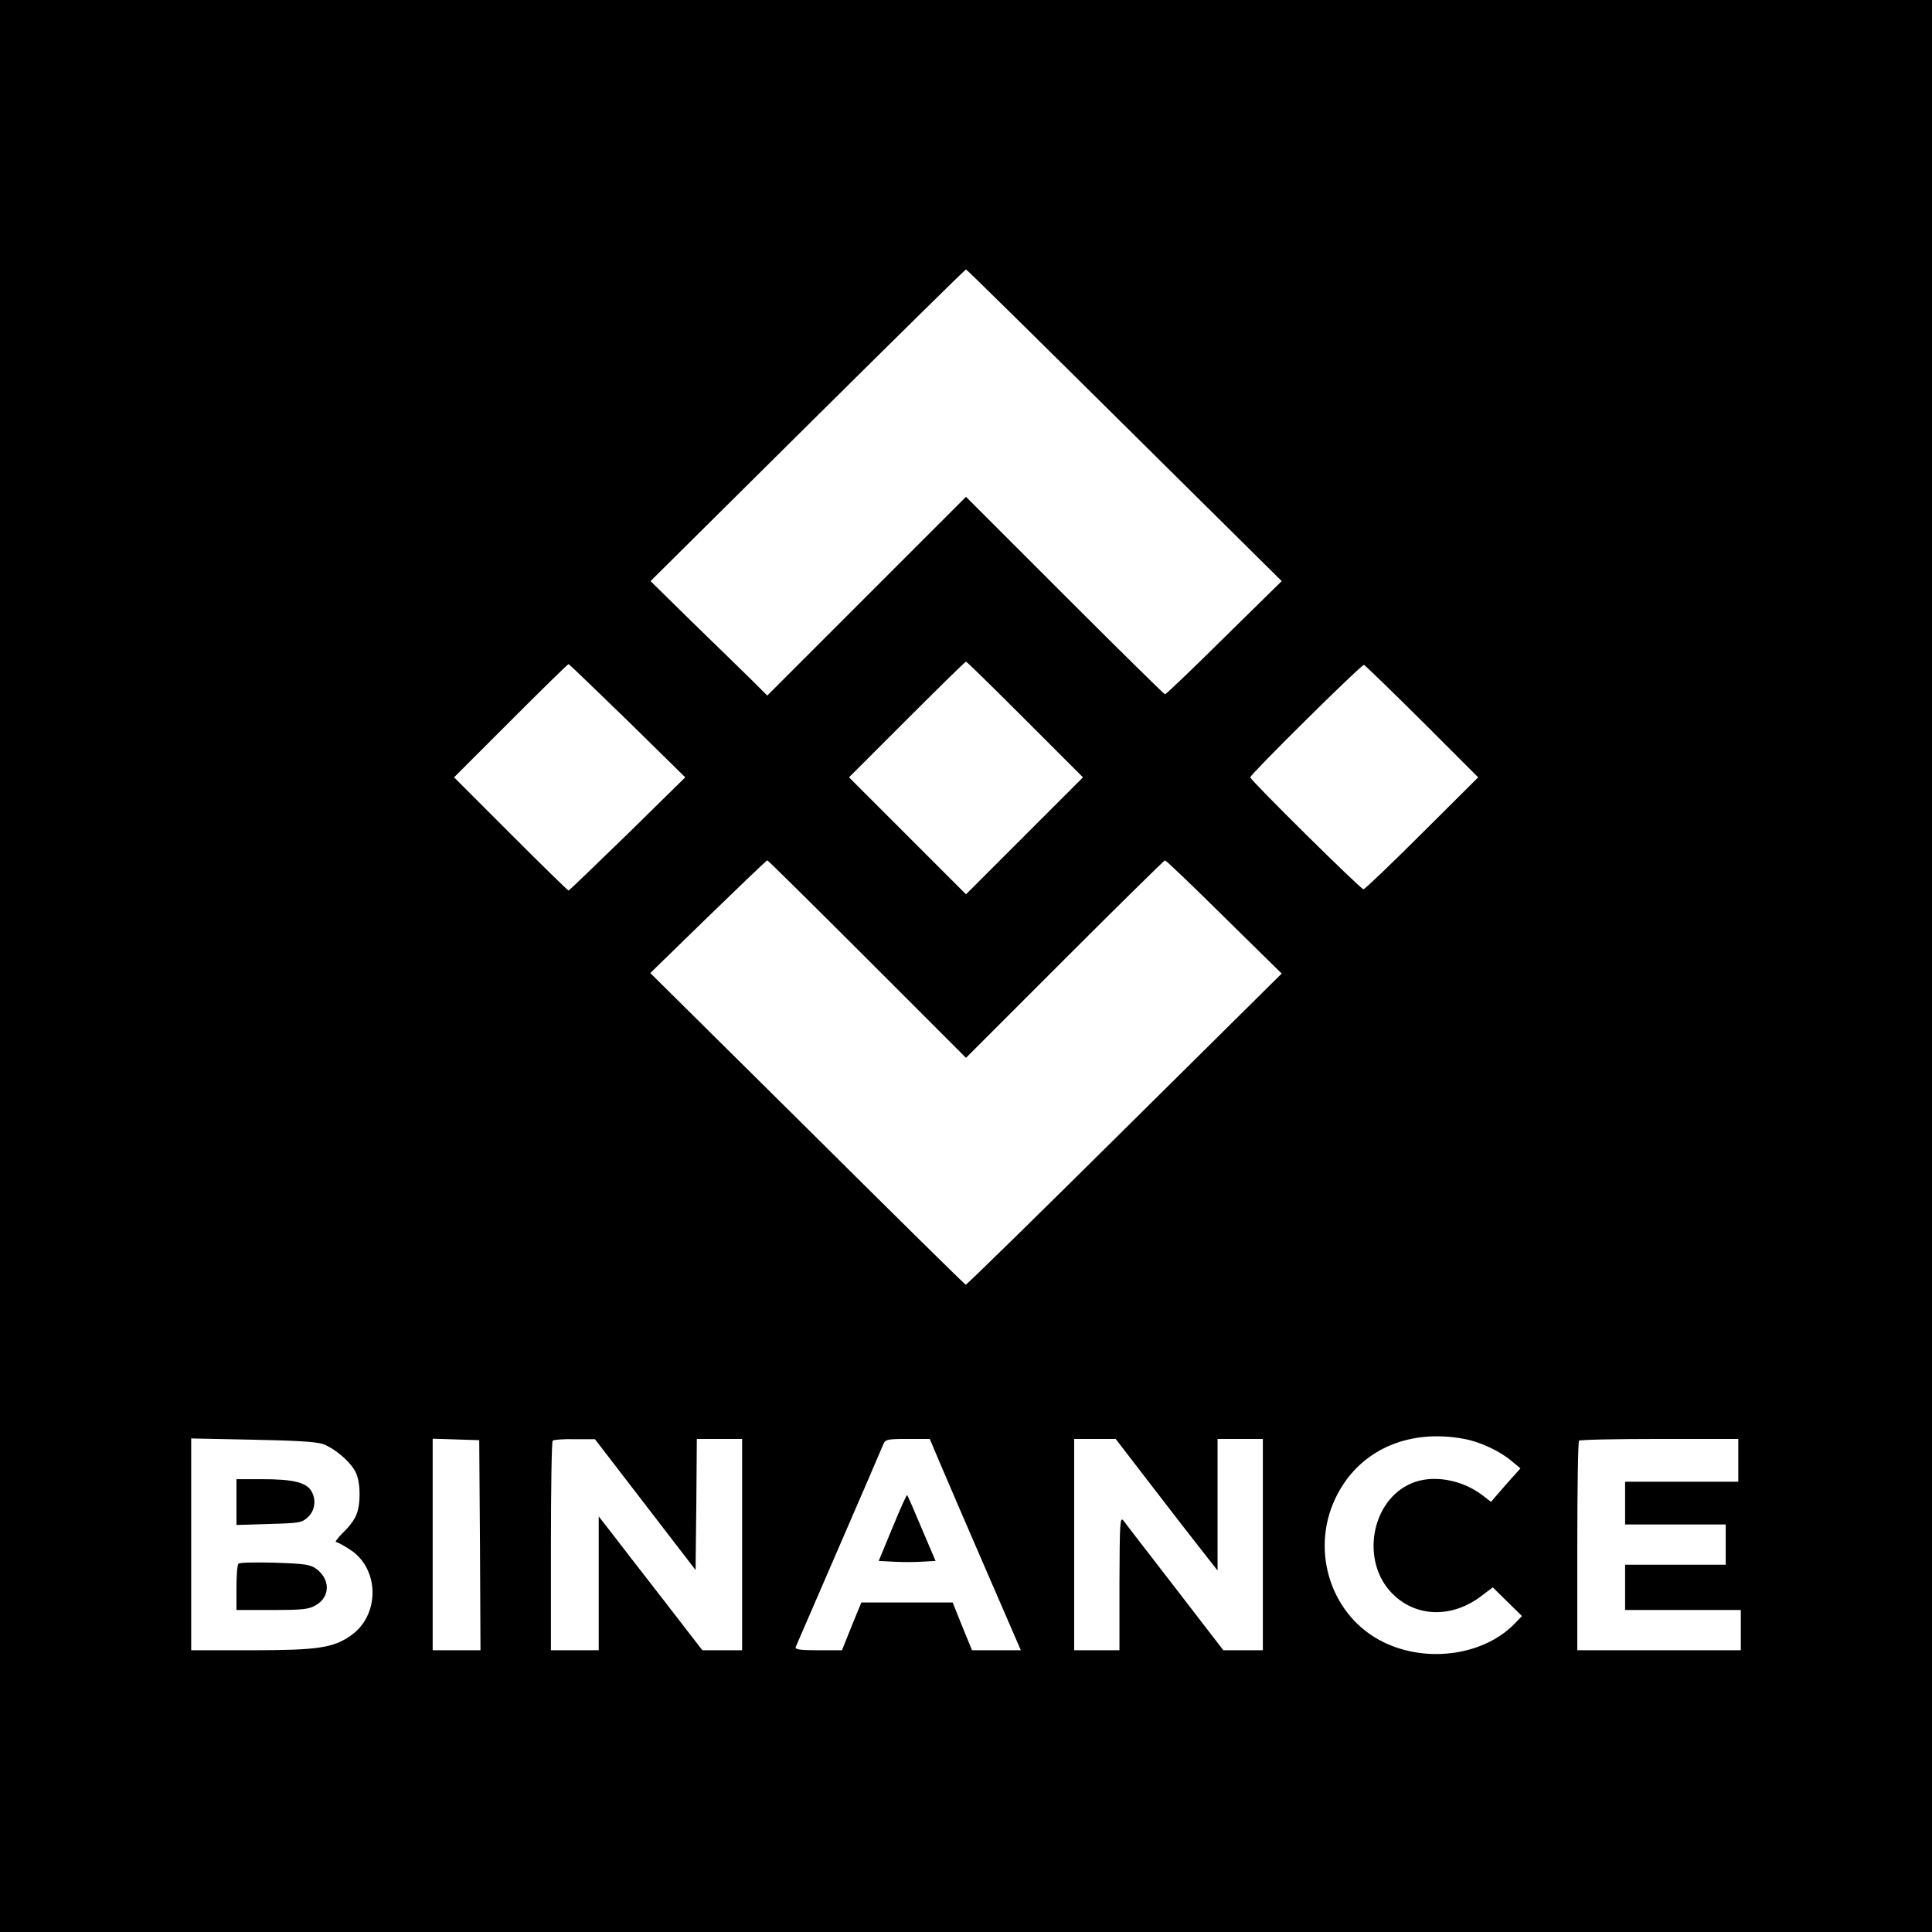 <?xml version="1.0" standalone="no"?>
<!DOCTYPE svg PUBLIC "-//W3C//DTD SVG 20010904//EN"
 "http://www.w3.org/TR/2001/REC-SVG-20010904/DTD/svg10.dtd">
<svg version="1.0" xmlns="http://www.w3.org/2000/svg"
 width="768pt" height="768pt" viewBox="0 0 768 768"
 preserveAspectRatio="xMidYMid meet">

<g transform="translate(0,768) scale(0.1,-0.1)"
fill="#000000" stroke="none">
<path d="M0 3840 l0 -3840 3840 0 3840 0 0 3840 0 3840 -3840 0 -3840 0 0
-3840z m4470 2149 l625 -619 -229 -225 c-125 -124 -231 -225 -235 -225 -3 0
-183 177 -398 392 l-393 393 -395 -395 -395 -395 -62 62 c-35 34 -139 136
-233 227 l-169 166 624 619 c344 341 627 620 630 620 3 0 286 -279 630 -620z
m-395 -1169 l230 -230 -233 -233 -232 -232 -232 232 -233 233 230 230 c126
126 232 230 235 230 3 0 109 -104 235 -230z m-1580 -5 l229 -225 -229 -225
c-127 -123 -232 -225 -235 -225 -3 0 -106 101 -230 225 l-225 225 225 225
c124 124 227 225 230 225 3 0 108 -102 235 -225z m3158 -2 l223 -223 -223
-222 c-123 -123 -228 -223 -233 -223 -11 0 -450 434 -450 445 0 12 443 450
452 447 4 -1 108 -102 231 -224z m-2206 -945 l393 -393 393 393 c215 215 395
392 398 392 4 0 110 -101 235 -225 l229 -225 -625 -619 c-344 -341 -628 -619
-631 -618 -4 1 -287 280 -630 621 l-624 618 230 224 c127 123 232 224 235 224
3 0 182 -177 397 -392z m2374 -1908 c64 -12 141 -48 188 -88 l35 -29 -59 -66
-58 -67 -34 26 c-82 63 -199 83 -281 48 -162 -67 -205 -311 -77 -439 94 -95
238 -98 354 -9 l45 34 58 -57 58 -57 -23 -24 c-121 -131 -351 -166 -527 -80
-206 100 -293 358 -192 571 89 189 286 280 513 237z m-4538 -20 c50 -18 116
-76 133 -117 18 -41 18 -124 0 -166 -7 -18 -30 -49 -52 -69 -21 -21 -34 -38
-28 -38 6 0 31 -14 57 -31 117 -77 117 -261 1 -341 -70 -49 -133 -58 -396 -58
l-238 0 0 421 0 421 243 -5 c165 -3 254 -8 280 -17z m625 -402 l2 -418 -95 0
-95 0 0 420 0 421 93 -3 92 -3 3 -417z m657 161 l200 -260 3 261 2 260 90 0
90 0 0 -420 0 -420 -79 0 -79 0 -153 198 c-84 108 -177 228 -206 266 l-53 68
0 -266 0 -266 -95 0 -95 0 0 413 c0 228 3 417 7 420 3 4 43 7 87 6 l81 0 200
-260z m1172 164 c23 -54 104 -243 181 -420 l140 -323 -97 0 -97 0 -39 95 -38
95 -182 0 -181 0 -39 -95 -38 -95 -95 0 c-71 0 -93 3 -89 13 3 6 80 185 172
397 92 212 171 395 176 408 8 20 15 22 97 22 l88 0 41 -97z m838 -85 c77 -100
168 -218 203 -262 l62 -79 0 261 0 262 90 0 90 0 0 -420 0 -420 -78 0 -79 0
-191 248 c-105 136 -198 256 -206 267 -14 18 -15 -8 -16 -247 l0 -268 -90 0
-90 0 0 420 0 420 83 0 82 0 140 -182z m2335 97 l0 -85 -225 0 -225 0 0 -85 0
-85 200 0 200 0 0 -80 0 -80 -200 0 -200 0 0 -90 0 -90 230 0 230 0 0 -80 0
-80 -325 0 -325 0 0 413 c0 228 3 417 7 420 3 4 147 7 320 7 l313 0 0 -85z"/>
<path d="M940 1709 l0 -91 129 4 c121 3 131 5 155 27 30 28 34 74 11 108 -22
31 -74 43 -192 43 l-103 0 0 -91z"/>
<path d="M948 1464 c-5 -4 -8 -47 -8 -96 l0 -88 143 0 c124 0 146 3 174 20 56
33 56 102 1 143 -24 18 -47 21 -165 25 -76 2 -141 1 -145 -4z"/>
<path d="M3548 1608 l-55 -133 59 -3 c32 -2 83 -2 113 0 l54 3 -55 129 c-30
72 -56 131 -58 133 -2 2 -28 -56 -58 -129z"/>
</g>
</svg>
